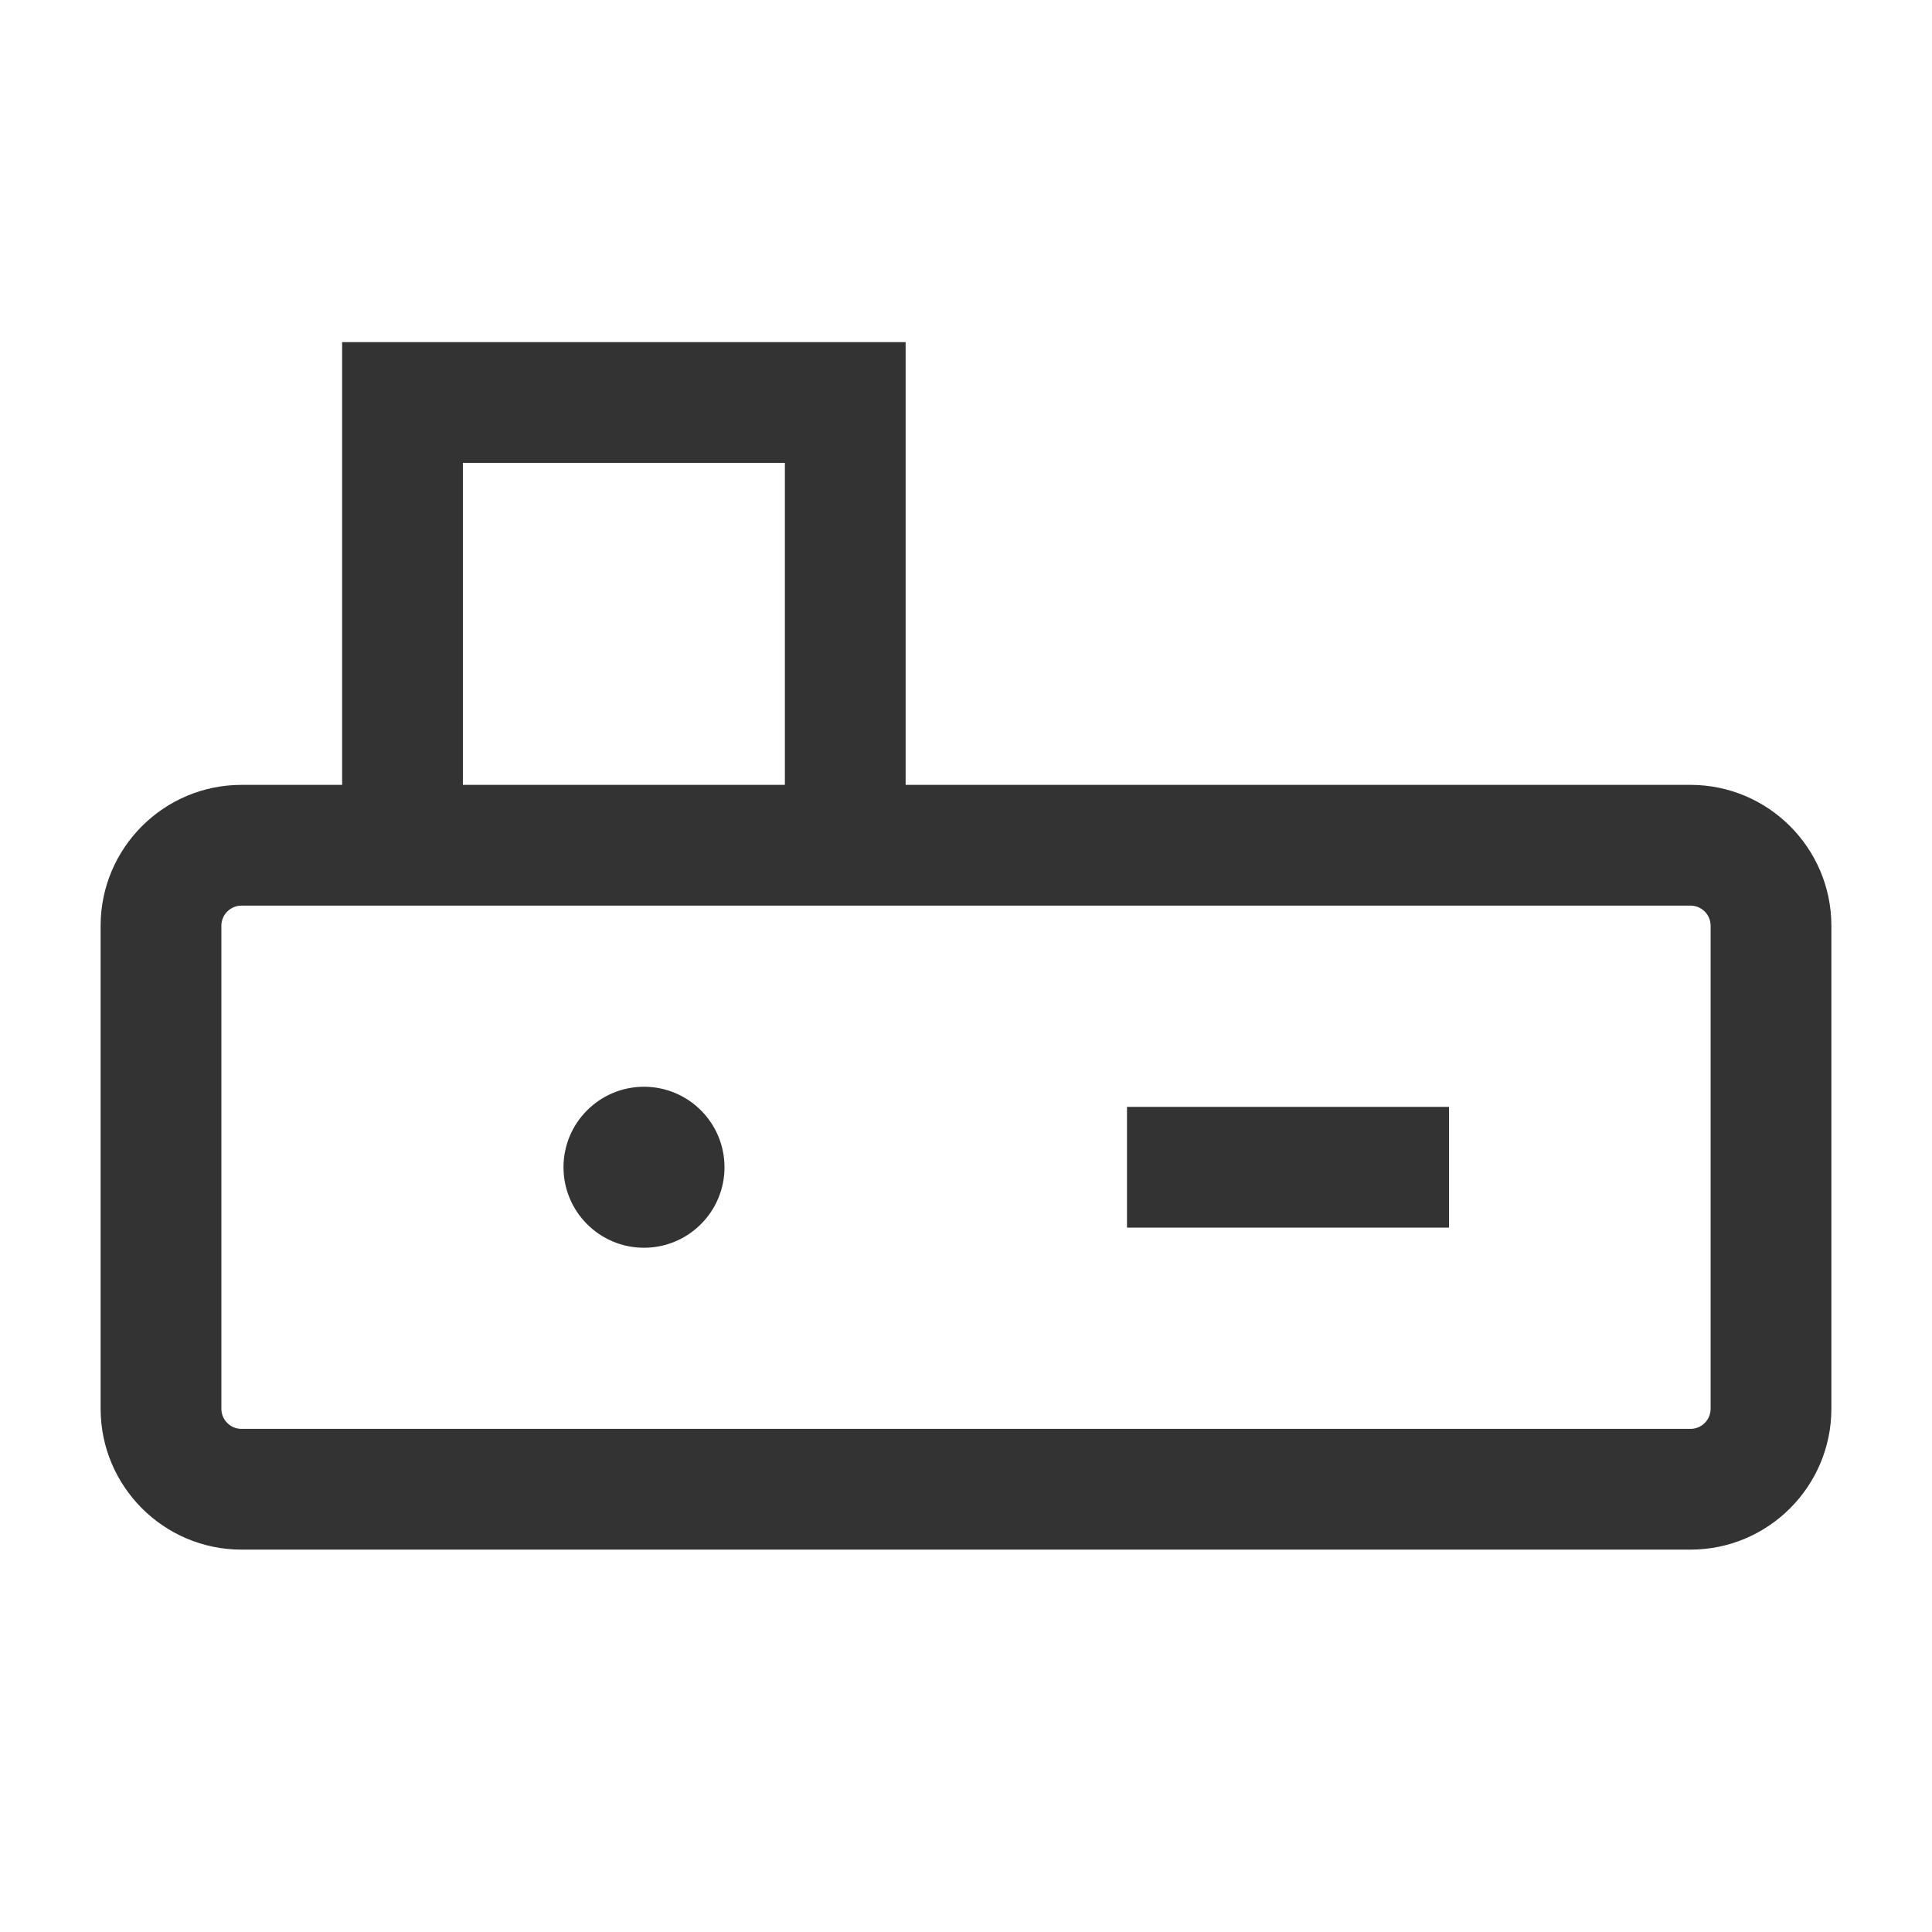 <?xml version="1.0" encoding="iso-8859-1"?>
<svg version="1.1" id="&#x56FE;&#x5C42;_1" xmlns="http://www.w3.org/2000/svg" xmlns:xlink="http://www.w3.org/1999/xlink" x="0px"
	 y="0px" viewBox="0 0 24 24" style="enable-background:new 0 0 24 24;" xml:space="preserve">
<polygon style="fill:#333333;" points="11.25,10.5 9.75,10.5 9.75,5.75 5.75,5.75 5.75,10.5 4.25,10.5 4.25,4.25 11.25,4.25 "/>
<path style="fill:#333333;" d="M21,19.25H3c-0.965,0-1.75-0.785-1.75-1.75v-6c0-0.965,0.785-1.75,1.75-1.75h18
	c0.965,0,1.75,0.785,1.75,1.75v6C22.75,18.465,21.965,19.25,21,19.25z M3,11.25c-0.138,0-0.25,0.112-0.25,0.25v6
	c0,0.138,0.112,0.25,0.25,0.25h18c0.138,0,0.25-0.112,0.25-0.25v-6c0-0.138-0.112-0.25-0.25-0.25H3z"/>
<path style="fill:#333333;" d="M8,13.5L8,13.5c0.552,0,1,0.448,1,1l0,0c0,0.552-0.448,1-1,1l0,0c-0.552,0-1-0.448-1-1l0,0
	C7,13.948,7.448,13.5,8,13.5z"/>
<rect x="14" y="13.75" style="fill:#333333;" width="4" height="1.5"/>
</svg>






